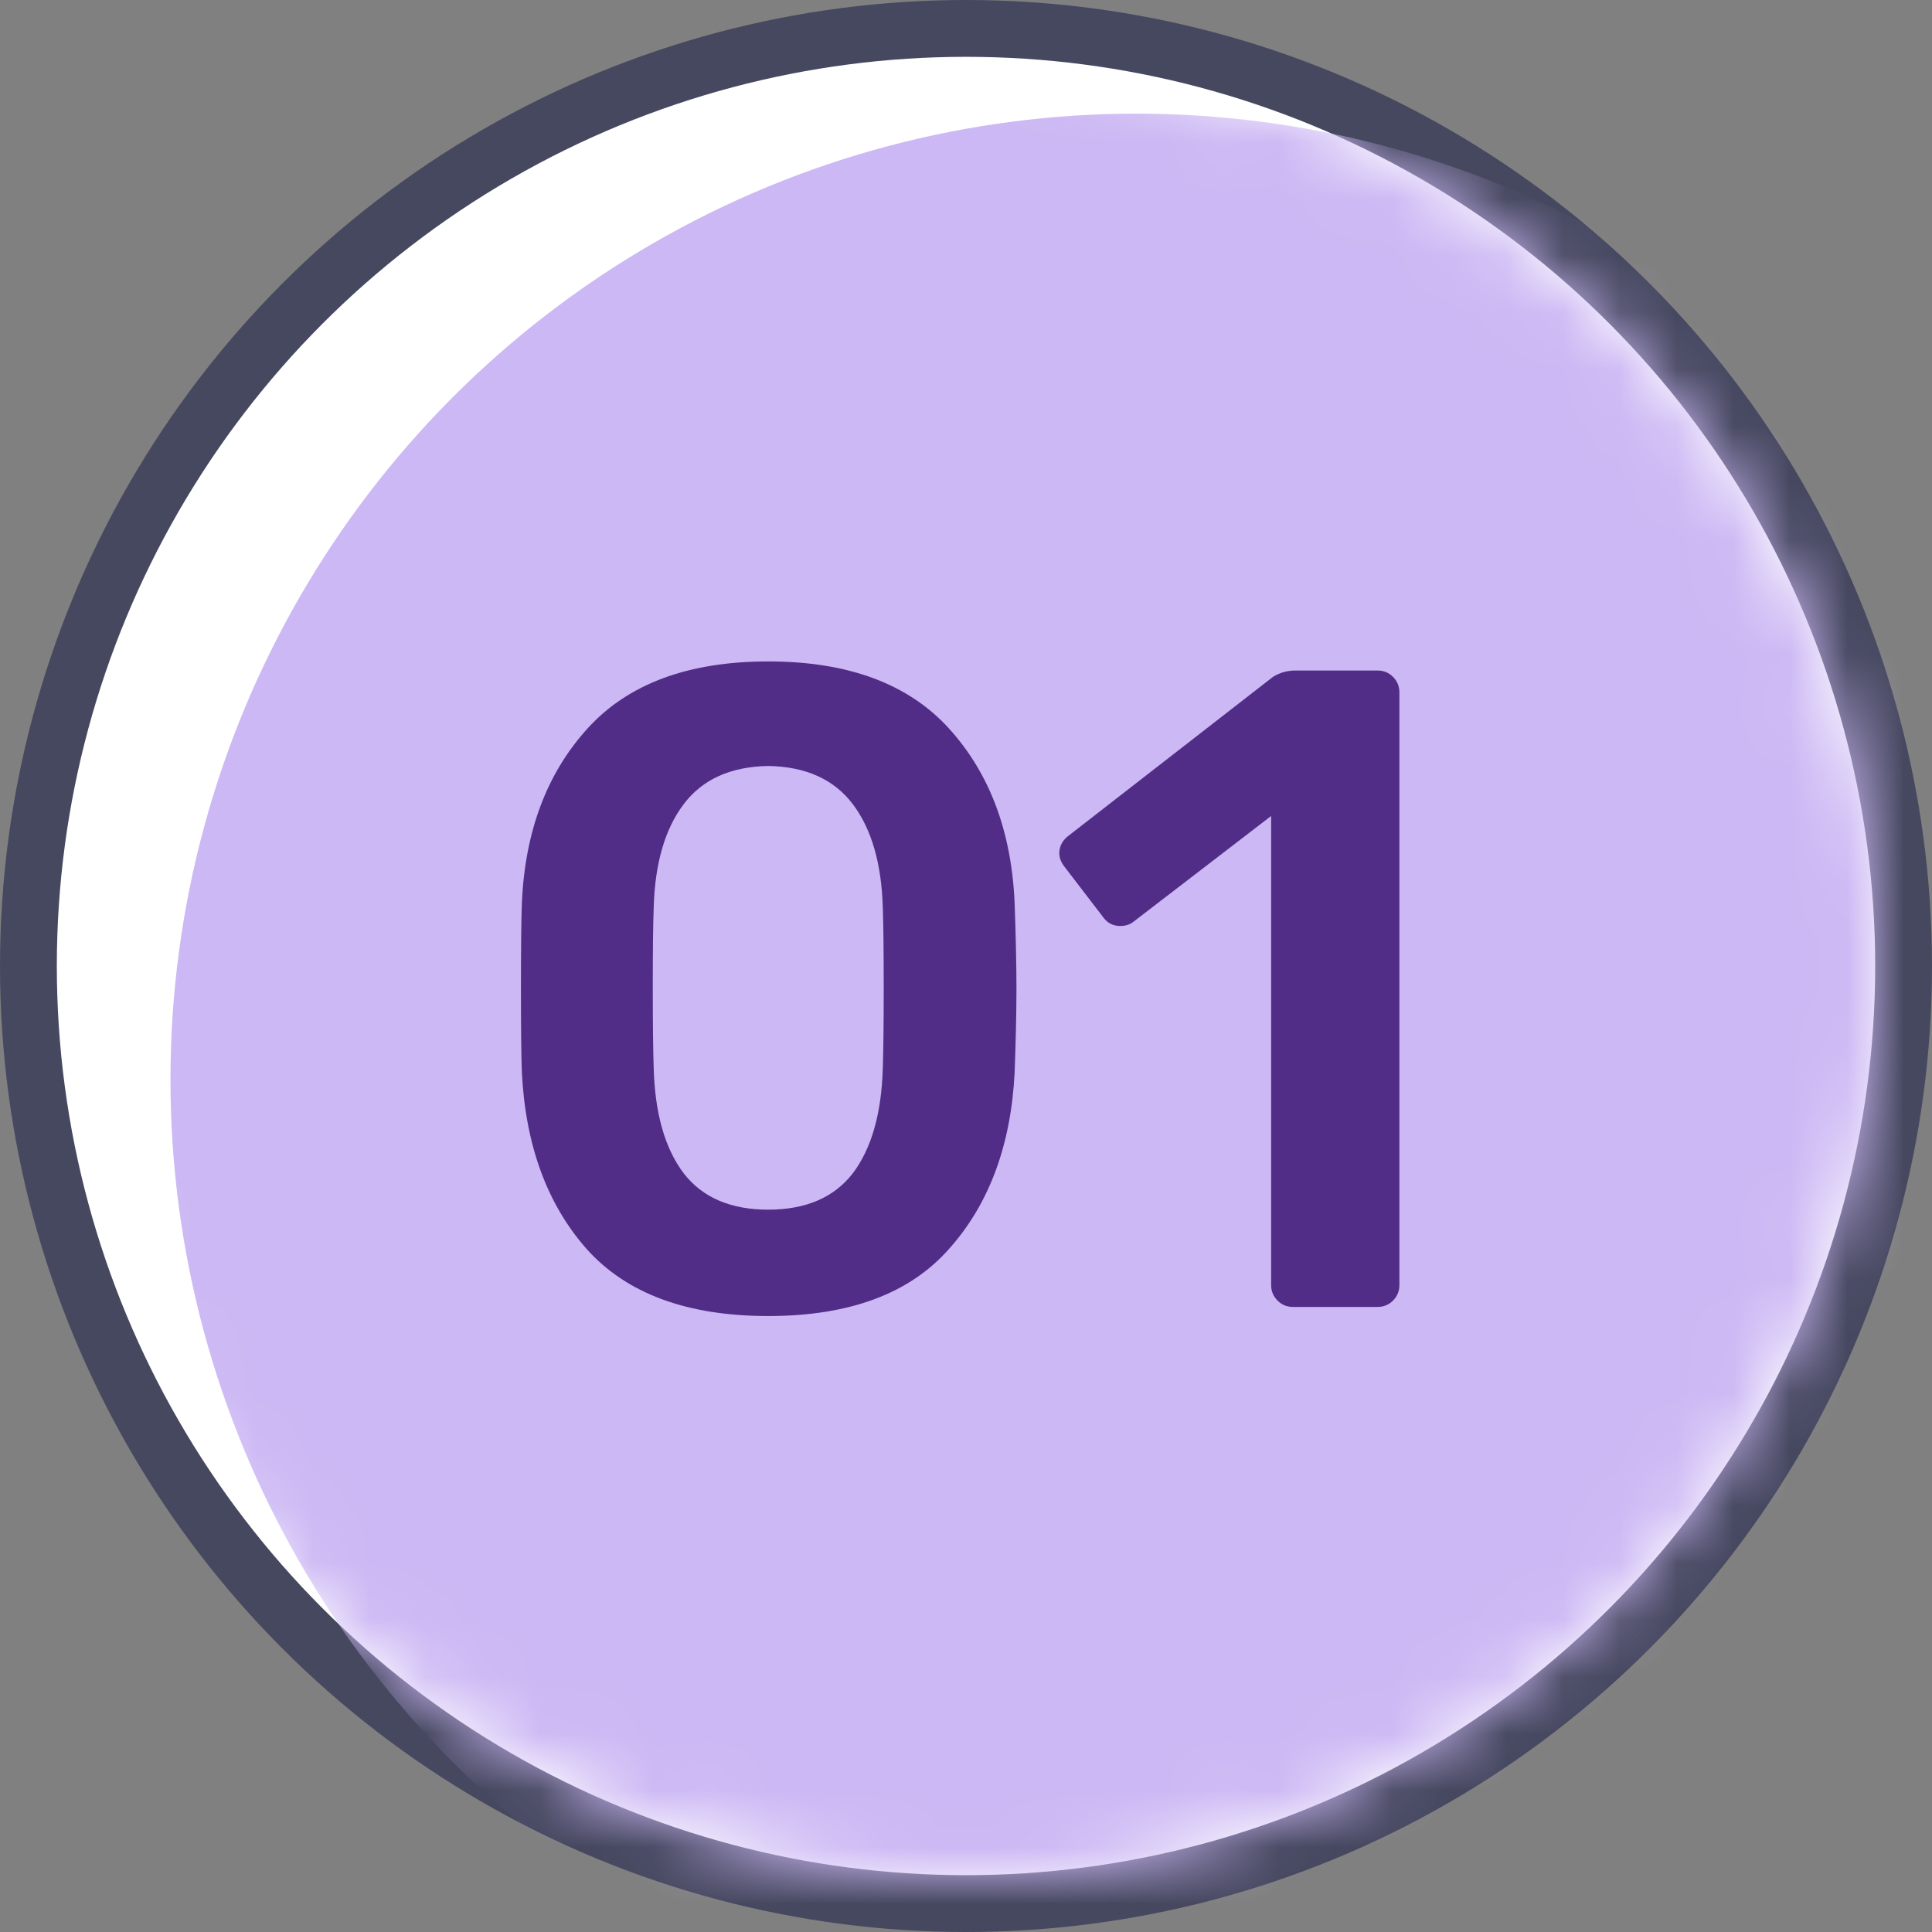 <svg width="34" height="34" viewBox="0 0 34 34" fill="none" xmlns="http://www.w3.org/2000/svg">
<rect x="0" y="0" width="34" height="34" fill="#808080" stroke="none"/>
<circle cx="17" cy="17" r="16.5" fill="white" stroke="#464860"/>
<mask id="mask0" mask-type="alpha" maskUnits="userSpaceOnUse" x="1" y="1" width="32" height="32">
<circle cx="17" cy="17" r="15.5" fill="white" stroke="#464860"/>
</mask>
<g mask="url(#mask0)">
<circle cx="20" cy="19" r="17" fill="#CCB8F4"/>
</g>
<path d="M13.52 23.16C12.09 23.16 11.024 22.765 10.32 21.976C9.626 21.187 9.248 20.152 9.184 18.872C9.173 18.584 9.168 18.093 9.168 17.4C9.168 16.696 9.173 16.195 9.184 15.896C9.237 14.637 9.621 13.613 10.336 12.824C11.05 12.035 12.112 11.64 13.52 11.64C14.928 11.64 15.989 12.035 16.704 12.824C17.418 13.613 17.802 14.637 17.856 15.896C17.877 16.493 17.888 16.995 17.888 17.4C17.888 17.805 17.877 18.296 17.856 18.872C17.792 20.152 17.408 21.187 16.704 21.976C16.01 22.765 14.949 23.16 13.52 23.16ZM13.52 21.288C14.181 21.288 14.677 21.075 15.008 20.648C15.338 20.211 15.514 19.592 15.536 18.792C15.546 18.483 15.552 18.008 15.552 17.368C15.552 16.728 15.546 16.264 15.536 15.976C15.514 15.197 15.338 14.589 15.008 14.152C14.677 13.715 14.181 13.491 13.52 13.48C12.858 13.491 12.362 13.715 12.032 14.152C11.701 14.589 11.525 15.197 11.504 15.976C11.493 16.264 11.488 16.728 11.488 17.368C11.488 18.008 11.493 18.483 11.504 18.792C11.525 19.592 11.701 20.211 12.032 20.648C12.362 21.075 12.858 21.288 13.52 21.288ZM22.755 23C22.648 23 22.557 22.963 22.483 22.888C22.408 22.813 22.37 22.723 22.37 22.616V14.36L19.954 16.216C19.89 16.269 19.811 16.296 19.715 16.296C19.587 16.296 19.485 16.243 19.41 16.136L18.723 15.24C18.669 15.165 18.642 15.091 18.642 15.016C18.642 14.888 18.701 14.781 18.819 14.696L22.402 11.912C22.52 11.837 22.653 11.8 22.802 11.8H24.242C24.349 11.8 24.44 11.837 24.515 11.912C24.589 11.987 24.627 12.077 24.627 12.184V22.616C24.627 22.723 24.589 22.813 24.515 22.888C24.44 22.963 24.349 23 24.242 23H22.755Z" fill="#512D87"/>
</svg>
